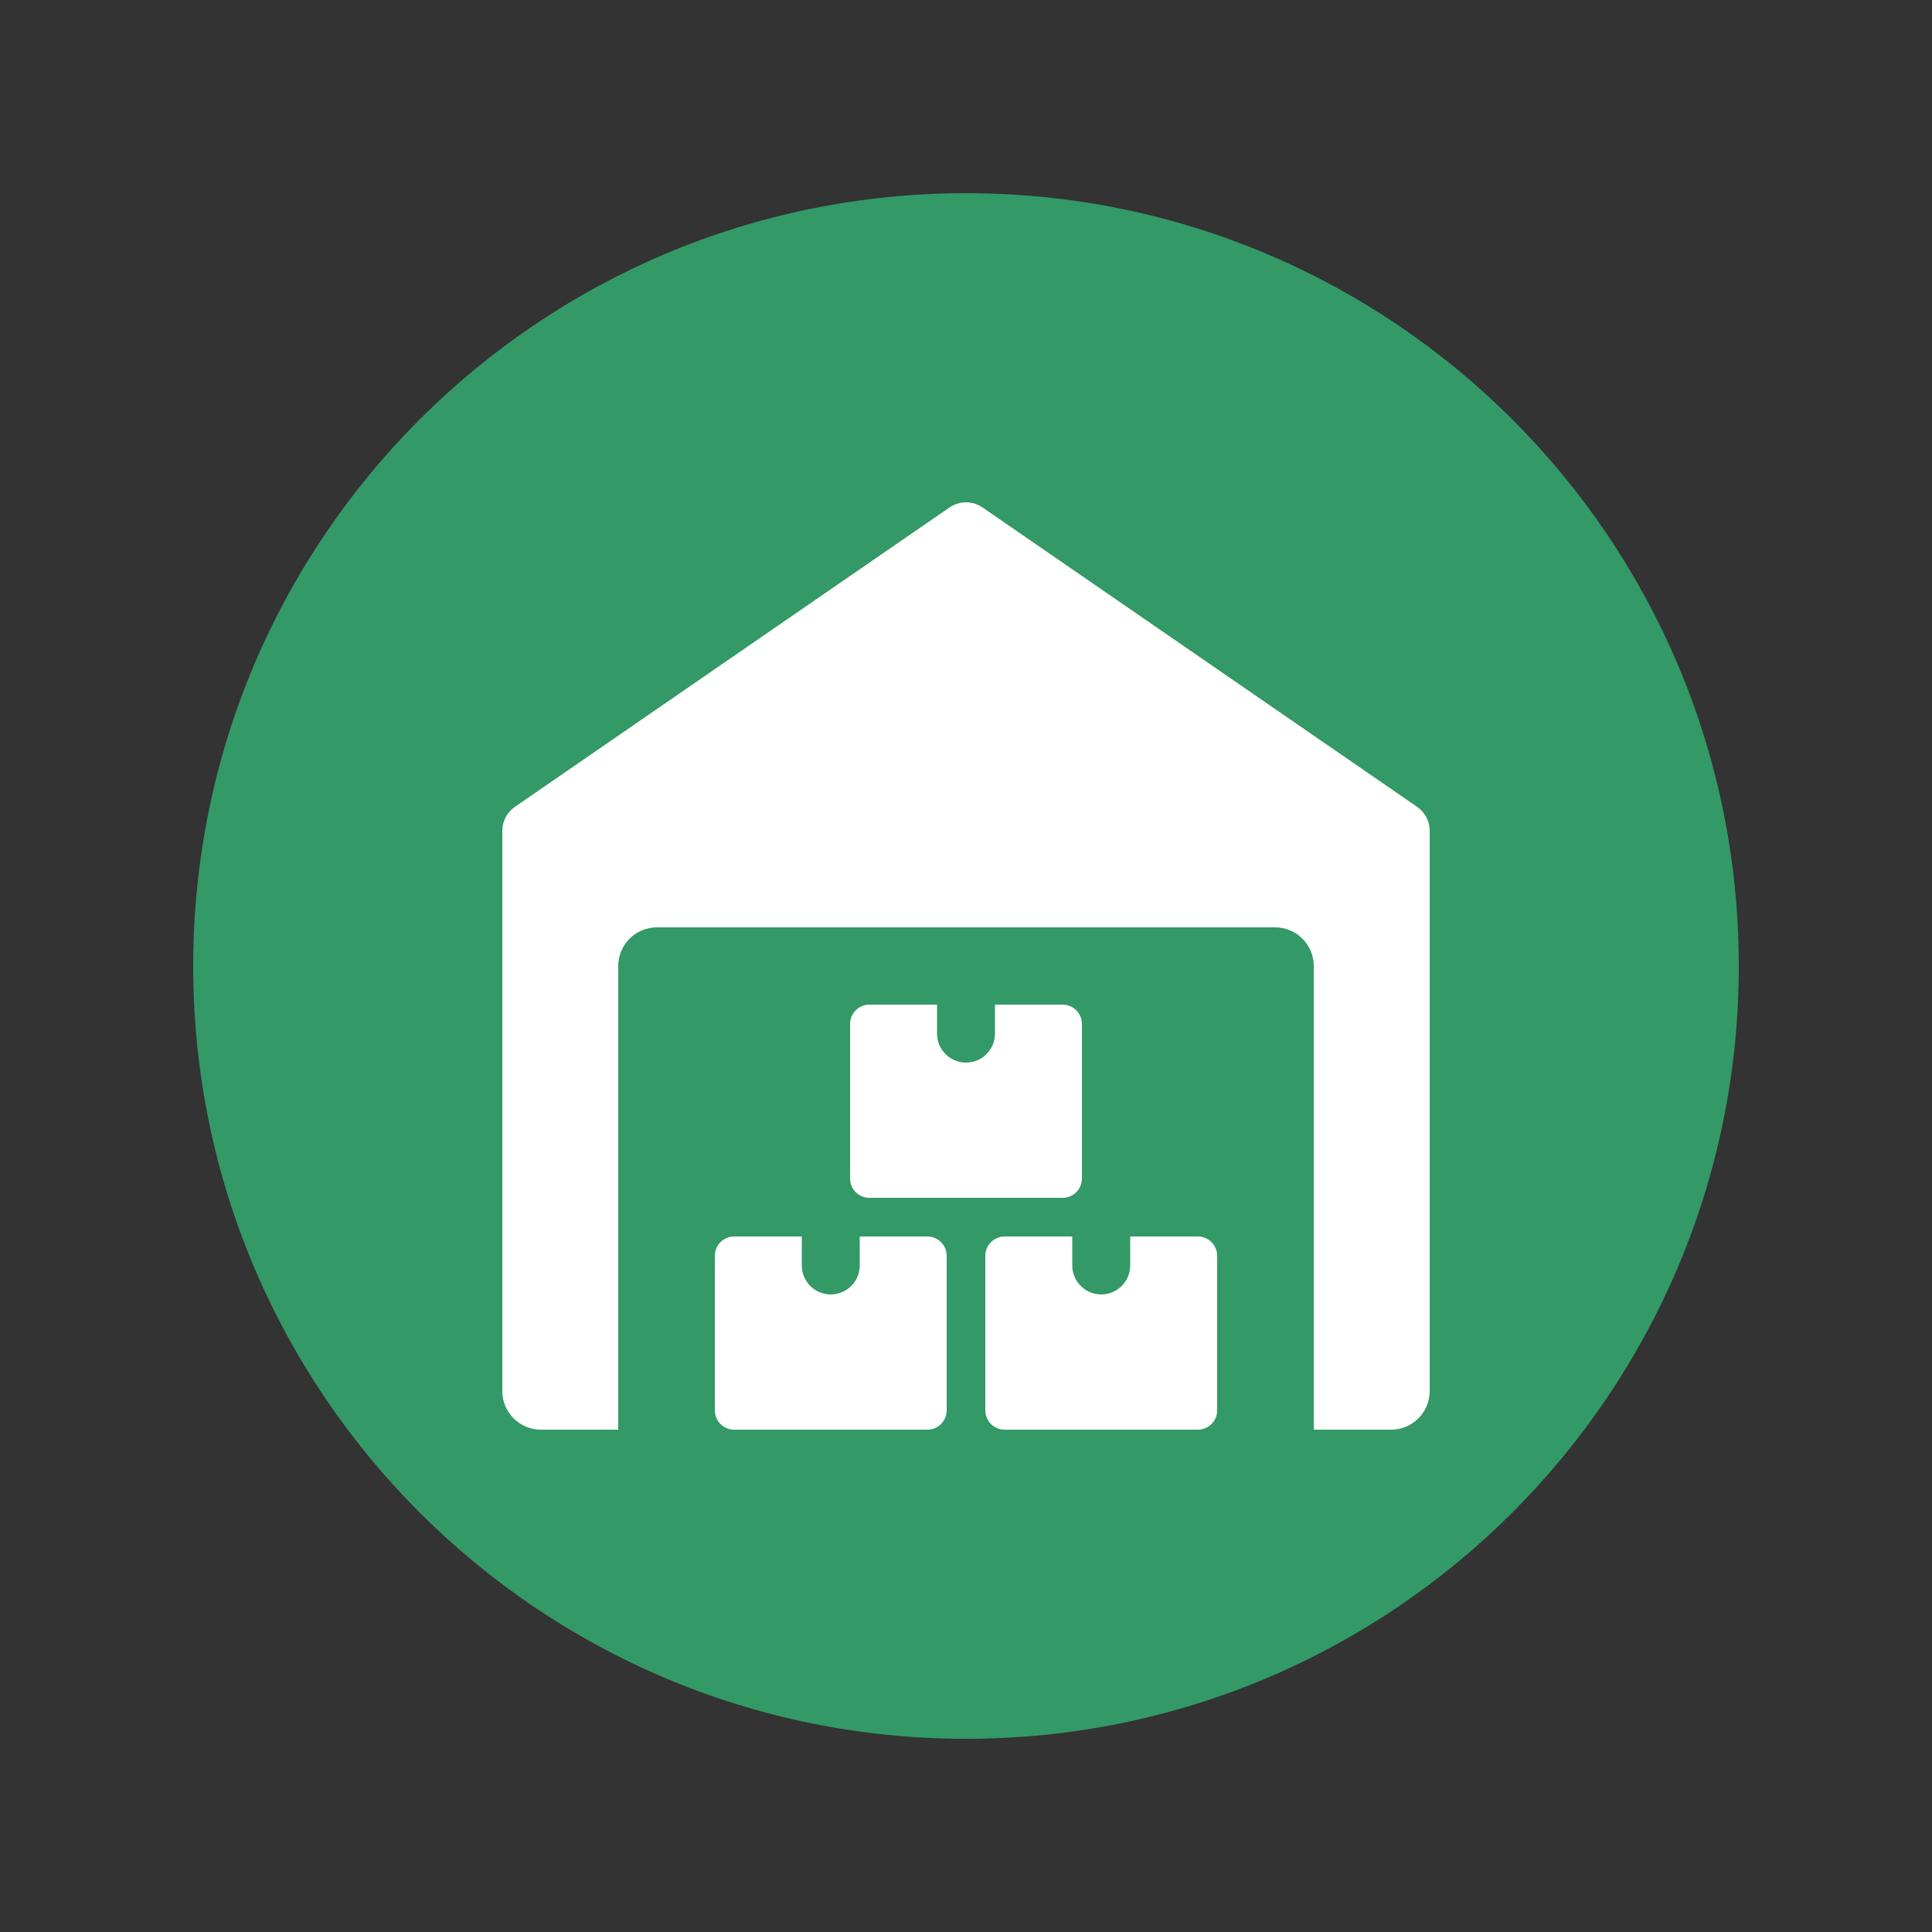 <svg width="80" height="80" viewBox="0 0 80 80" fill="none" xmlns="http://www.w3.org/2000/svg">
<rect x="0" y="0" width="80" height="80" fill="#333333" stroke="none"/>
<path d="M40 72C57.673 72 72 57.673 72 40C72 22.327 57.673 8 40 8C22.327 8 8 22.327 8 40C8 57.673 22.327 72 40 72Z" fill="#339966"/>
<path d="M58.682 33.411L40.682 21.011C40.272 20.73 39.731 20.73 39.32 21.011L21.32 33.411C20.994 33.635 20.8 34.005 20.8 34.4V57.6C20.8 58.483 21.517 59.2 22.4 59.2H25.6V40C25.6 39.117 26.317 38.4 27.2 38.4H52.8C53.683 38.4 54.4 39.117 54.4 40V59.2H57.6C58.483 59.2 59.2 58.483 59.2 57.6V34.4C59.2 34.005 59.006 33.635 58.682 33.411Z" fill="white"/>
<path d="M35.6 51.2V52.4C35.6 53.062 35.062 53.6 34.4 53.6C33.738 53.6 33.2 53.062 33.2 52.4V51.2H30.4C29.958 51.2 29.6 51.559 29.6 52V58.4C29.6 58.842 29.958 59.2 30.4 59.2H38.4C38.842 59.2 39.2 58.842 39.2 58.4V52C39.2 51.559 38.842 51.2 38.4 51.2H35.6Z" fill="white"/>
<path d="M46.8 51.2V52.4C46.8 53.062 46.262 53.6 45.6 53.6C44.938 53.6 44.4 53.062 44.4 52.4V51.2H41.6C41.158 51.2 40.8 51.559 40.8 52V58.4C40.8 58.842 41.158 59.2 41.6 59.2H49.6C50.042 59.2 50.4 58.842 50.4 58.4V52C50.4 51.559 50.042 51.2 49.6 51.2H46.8Z" fill="white"/>
<path d="M41.2 41.6V42.8C41.2 43.462 40.662 44 40 44C39.338 44 38.8 43.462 38.8 42.8V41.6H36C35.558 41.6 35.2 41.959 35.2 42.4V48.8C35.2 49.242 35.558 49.6 36 49.6H44C44.442 49.6 44.8 49.242 44.8 48.8V42.4C44.8 41.959 44.442 41.6 44 41.6H41.2Z" fill="white"/>
</svg>
